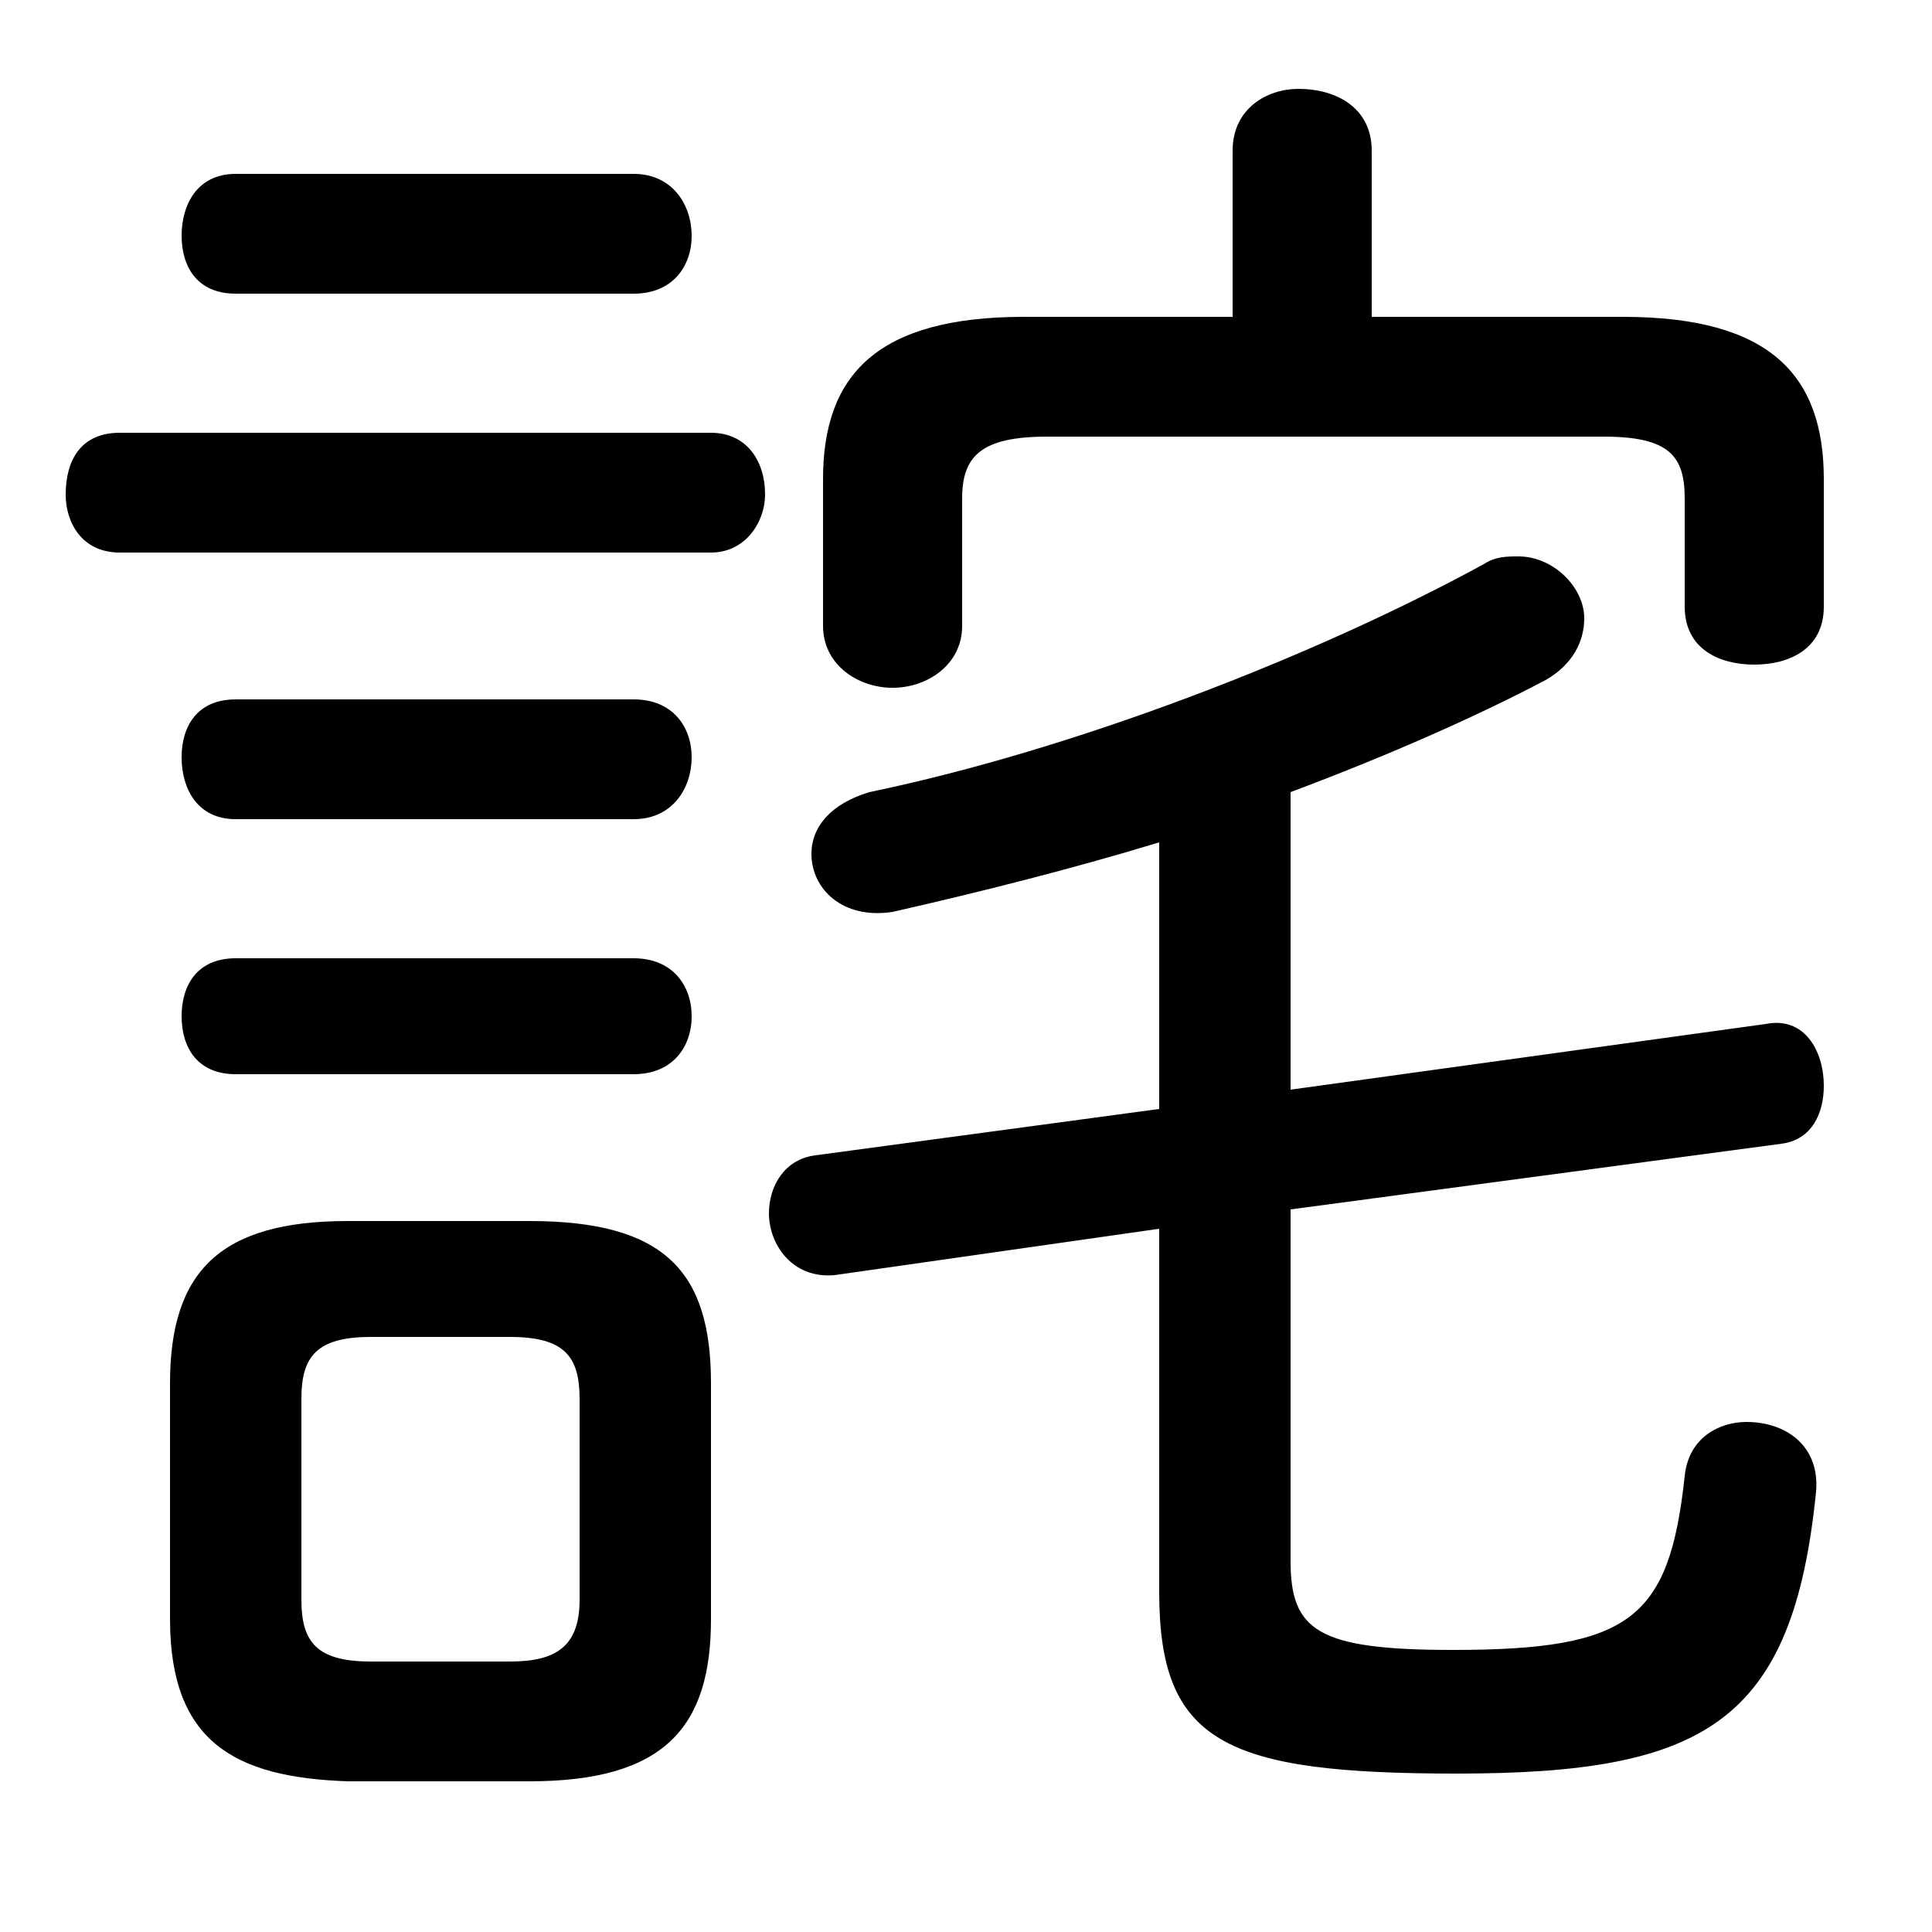 <svg xmlns="http://www.w3.org/2000/svg" viewBox="0 -44.0 50.0 50.0">
    <rect x="0" y="-44.0" width="50.0" height="50.0" fill="#808080" stroke="none"/>
    <g transform="scale(1, -1)">
        <!-- ボディの枠 -->
        <rect x="0" y="-6.0" width="50.0" height="50.0"
            stroke="white" fill="white"/>
        <!-- グリフ座標系の原点 -->
        <circle cx="0" cy="0" r="5" fill="white"/>
        <!-- グリフのアウトライン -->
        <g style="fill:black;stroke:#000000;stroke-width:0;stroke-linecap:round;stroke-linejoin:round;">
        <path d="M 13.7 -2.1 C 17.2 -2.1 18.4 -0.7 18.4 2.1 L 18.4 8.2 C 18.4 11.1 17.2 12.4 13.7 12.4 L 9.0 12.4 C 5.7 12.4 4.4 11.1 4.4 8.2 L 4.4 2.1 C 4.4 -1.1 6.1 -2.0 9.0 -2.1 Z M 9.6 1.0 C 8.2 1.0 7.8 1.5 7.8 2.6 L 7.8 7.8 C 7.8 8.9 8.2 9.4 9.6 9.4 L 13.2 9.4 C 14.6 9.4 15.0 8.9 15.0 7.8 L 15.0 2.6 C 15.0 1.4 14.4 1.0 13.2 1.0 Z M 30.0 15.3 L 21.1 14.1 C 20.3 14.0 19.9 13.3 19.9 12.6 C 19.9 11.8 20.5 10.9 21.6 11.0 L 30.0 12.2 L 30.0 2.8 C 30.0 -1.1 31.7 -1.9 37.7 -1.9 C 44.1 -1.9 46.4 -0.6 47.0 5.4 C 47.1 6.6 46.2 7.2 45.2 7.2 C 44.5 7.2 43.7 6.8 43.6 5.8 C 43.2 2.1 42.2 1.3 37.6 1.3 C 34.1 1.3 33.4 1.8 33.4 3.6 L 33.4 12.7 L 46.1 14.4 C 46.9 14.5 47.2 15.2 47.2 15.9 C 47.2 16.8 46.7 17.7 45.7 17.5 L 33.4 15.8 L 33.4 23.5 C 35.8 24.4 38.1 25.4 40.0 26.4 C 40.7 26.8 41.0 27.4 41.0 28.0 C 41.0 28.8 40.2 29.6 39.3 29.6 C 39.0 29.6 38.7 29.6 38.4 29.4 C 34.0 27.0 27.8 24.6 22.5 23.5 C 21.5 23.2 21.0 22.6 21.0 21.9 C 21.0 21.0 21.8 20.2 23.1 20.4 C 25.3 20.9 27.7 21.5 30.0 22.2 Z M 35.5 35.8 L 35.5 40.1 C 35.5 41.2 34.6 41.7 33.6 41.7 C 32.8 41.7 31.9 41.2 31.9 40.1 L 31.9 35.8 L 26.5 35.8 C 22.7 35.8 21.3 34.3 21.3 31.6 L 21.3 27.8 C 21.3 26.8 22.2 26.2 23.1 26.2 C 24.0 26.2 24.9 26.8 24.9 27.8 L 24.9 31.1 C 24.9 32.2 25.4 32.7 27.1 32.7 L 41.5 32.7 C 43.2 32.7 43.6 32.2 43.6 31.1 L 43.6 28.3 C 43.6 27.2 44.5 26.8 45.4 26.8 C 46.3 26.8 47.2 27.2 47.2 28.3 L 47.2 31.6 C 47.2 34.3 45.8 35.8 42.0 35.8 Z M 18.4 29.7 C 19.3 29.7 19.8 30.5 19.8 31.2 C 19.8 32.1 19.3 32.8 18.4 32.8 L 3.1 32.8 C 2.1 32.8 1.7 32.1 1.7 31.2 C 1.7 30.5 2.1 29.7 3.1 29.7 Z M 16.4 36.4 C 17.4 36.4 17.9 37.1 17.9 37.9 C 17.9 38.7 17.4 39.5 16.4 39.5 L 6.1 39.5 C 5.1 39.5 4.7 38.7 4.7 37.9 C 4.7 37.1 5.1 36.4 6.1 36.4 Z M 16.4 22.8 C 17.4 22.8 17.9 23.6 17.9 24.4 C 17.9 25.2 17.4 25.9 16.4 25.9 L 6.1 25.9 C 5.1 25.9 4.7 25.2 4.7 24.4 C 4.7 23.6 5.1 22.8 6.1 22.8 Z M 16.4 16.2 C 17.4 16.2 17.9 16.9 17.9 17.7 C 17.9 18.5 17.4 19.2 16.4 19.2 L 6.1 19.2 C 5.1 19.2 4.7 18.5 4.7 17.7 C 4.7 16.9 5.1 16.2 6.1 16.2 Z"/>
    </g>
    </g>
</svg>

